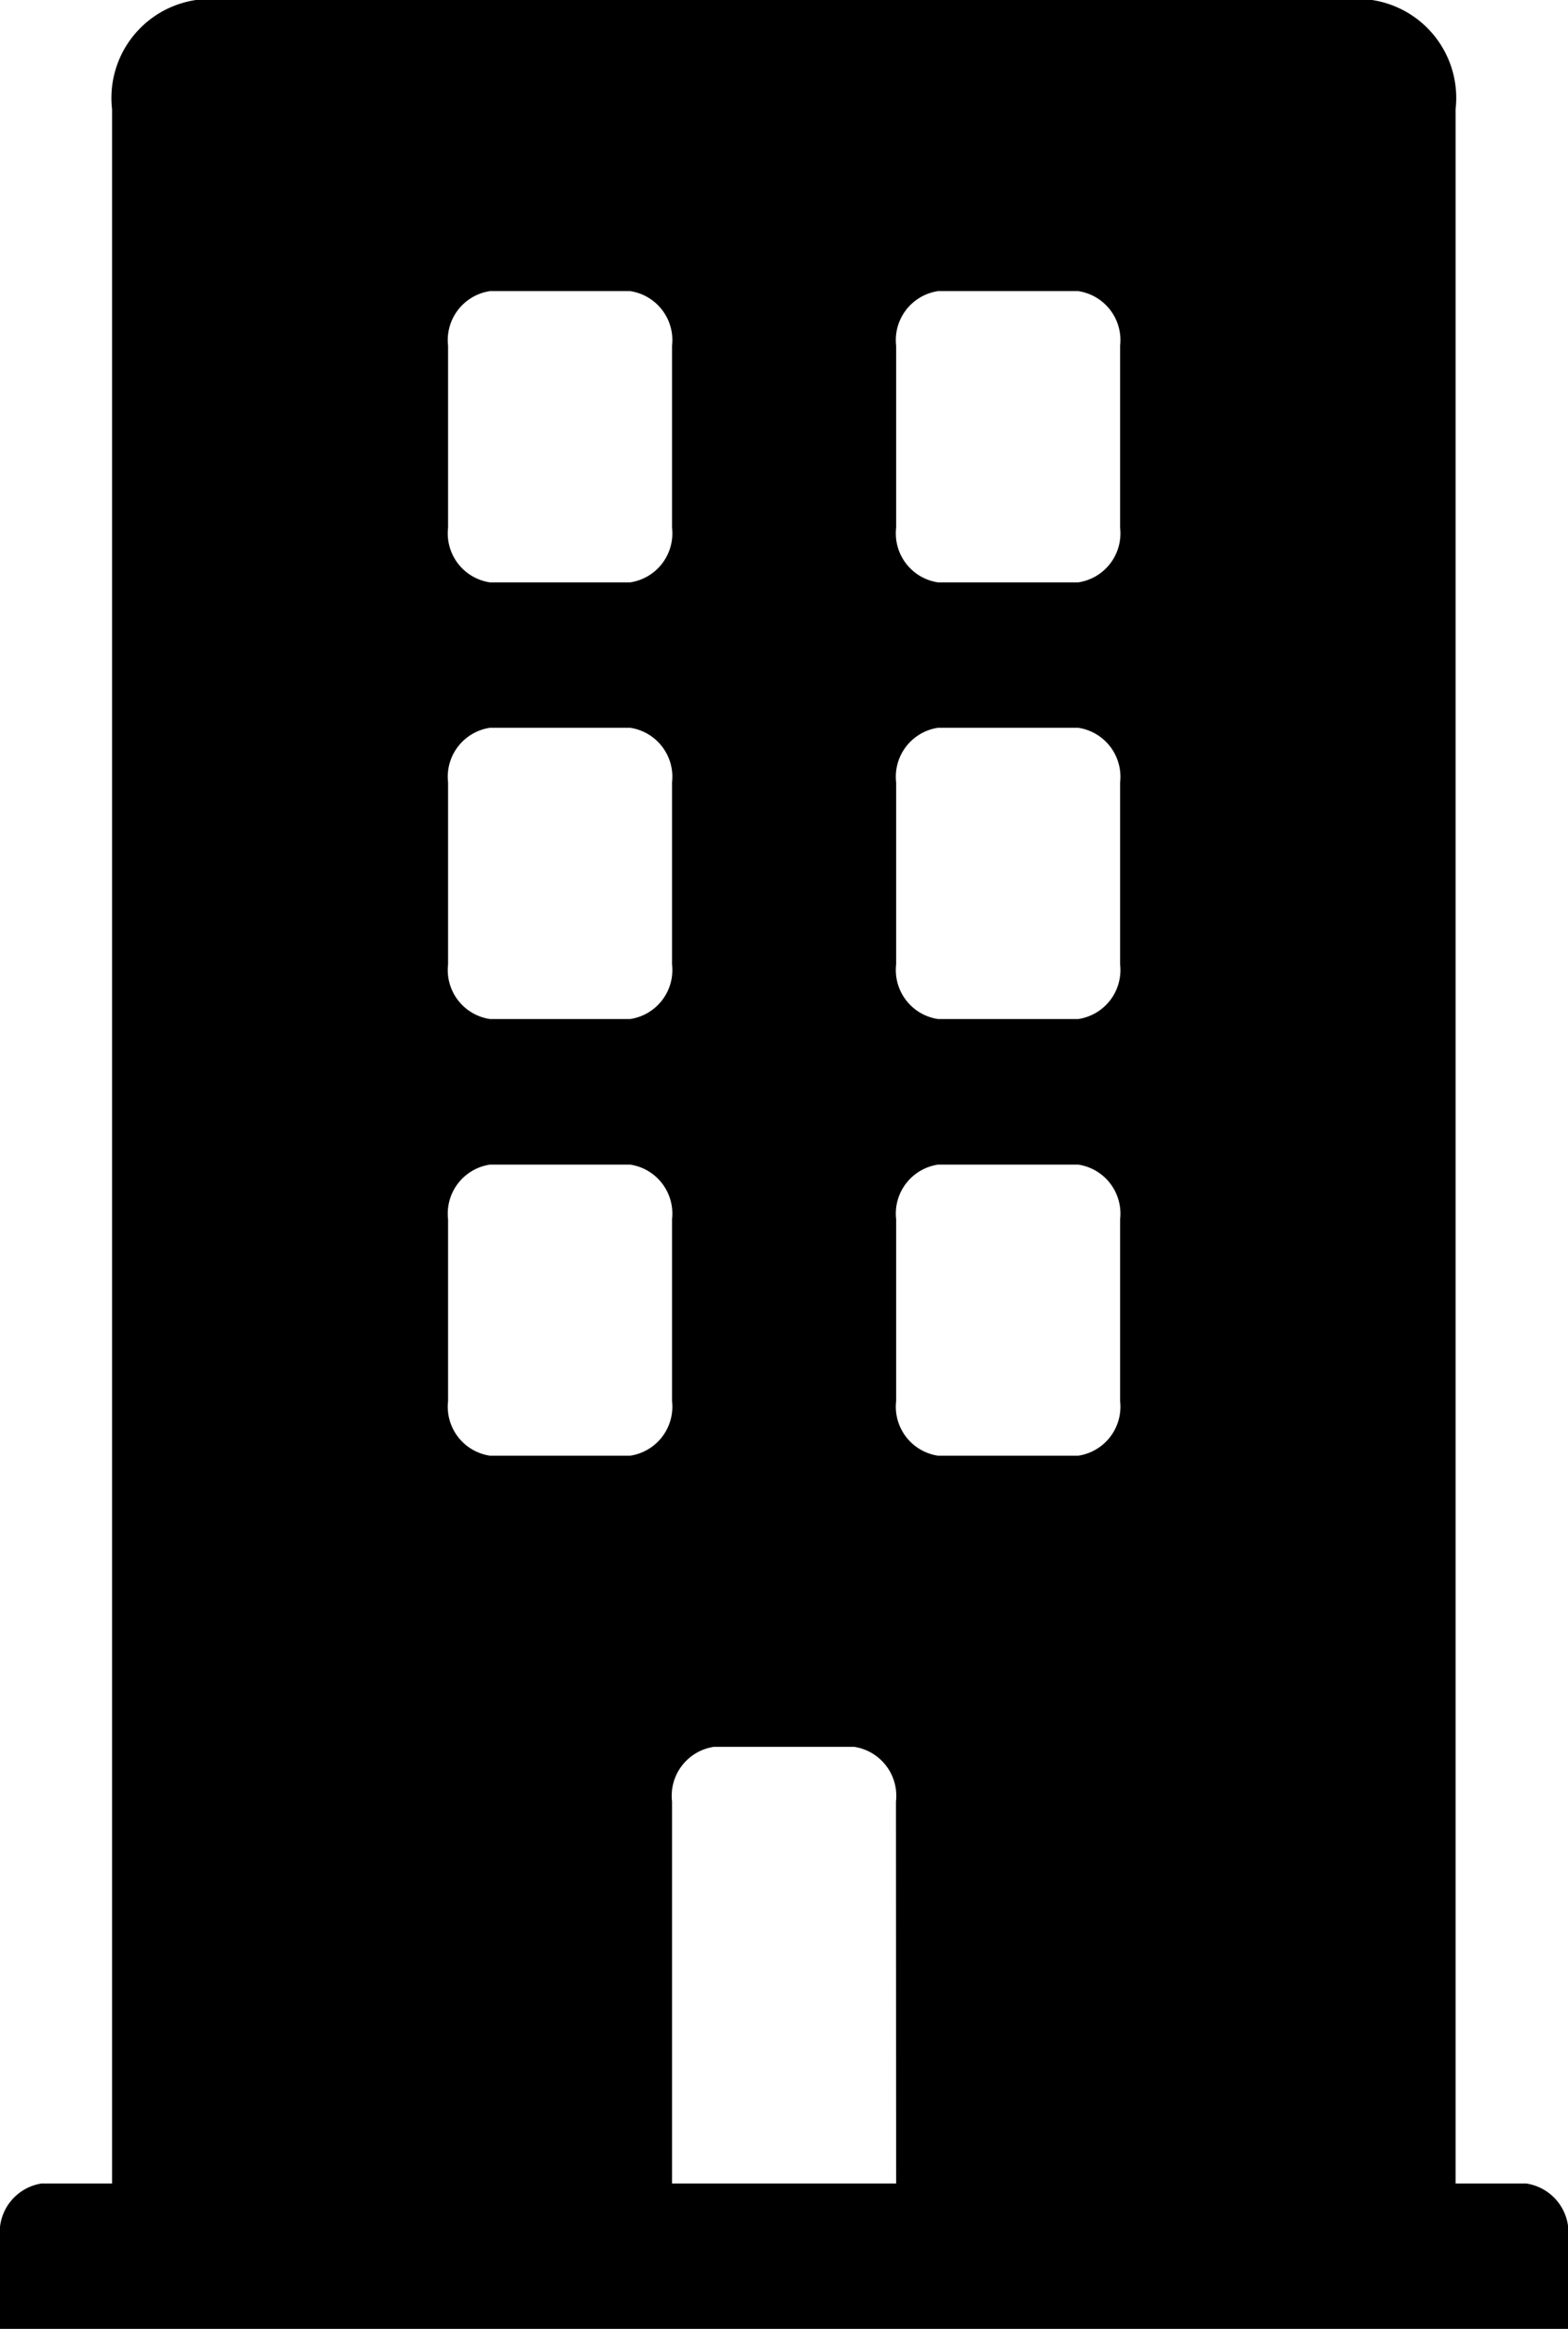 <svg xmlns="http://www.w3.org/2000/svg" width="8.899" height="13.218" viewBox="0 0 8.899 13.218">
  <path id="Icon_awesome-building" data-name="Icon awesome-building" d="M8.661,12.391h-.4V.62A.562.562,0,0,0,7.787,0H1.112A.562.562,0,0,0,.636.62V12.391h-.4A.281.281,0,0,0,0,12.7v.516H8.9V12.7A.281.281,0,0,0,8.661,12.391ZM2.543,1.962a.281.281,0,0,1,.238-.31h.795a.281.281,0,0,1,.238.31V2.995a.281.281,0,0,1-.238.31H2.781a.281.281,0,0,1-.238-.31Zm0,2.478a.281.281,0,0,1,.238-.31h.795a.281.281,0,0,1,.238.31V5.473a.281.281,0,0,1-.238.31H2.781a.281.281,0,0,1-.238-.31ZM3.576,8.261H2.781a.281.281,0,0,1-.238-.31V6.919a.281.281,0,0,1,.238-.31h.795a.281.281,0,0,1,.238.31V7.951A.281.281,0,0,1,3.576,8.261Zm1.51,4.13H3.814V10.223a.281.281,0,0,1,.238-.31h.795a.281.281,0,0,1,.238.31Zm1.271-4.44a.281.281,0,0,1-.238.31H5.324a.281.281,0,0,1-.238-.31V6.919a.281.281,0,0,1,.238-.31h.795a.281.281,0,0,1,.238.31Zm0-2.478a.281.281,0,0,1-.238.31H5.324a.281.281,0,0,1-.238-.31V4.44a.281.281,0,0,1,.238-.31h.795a.281.281,0,0,1,.238.31Zm0-2.478a.281.281,0,0,1-.238.31H5.324a.281.281,0,0,1-.238-.31V1.962a.281.281,0,0,1,.238-.31h.795a.281.281,0,0,1,.238.31Z"/>
</svg>
